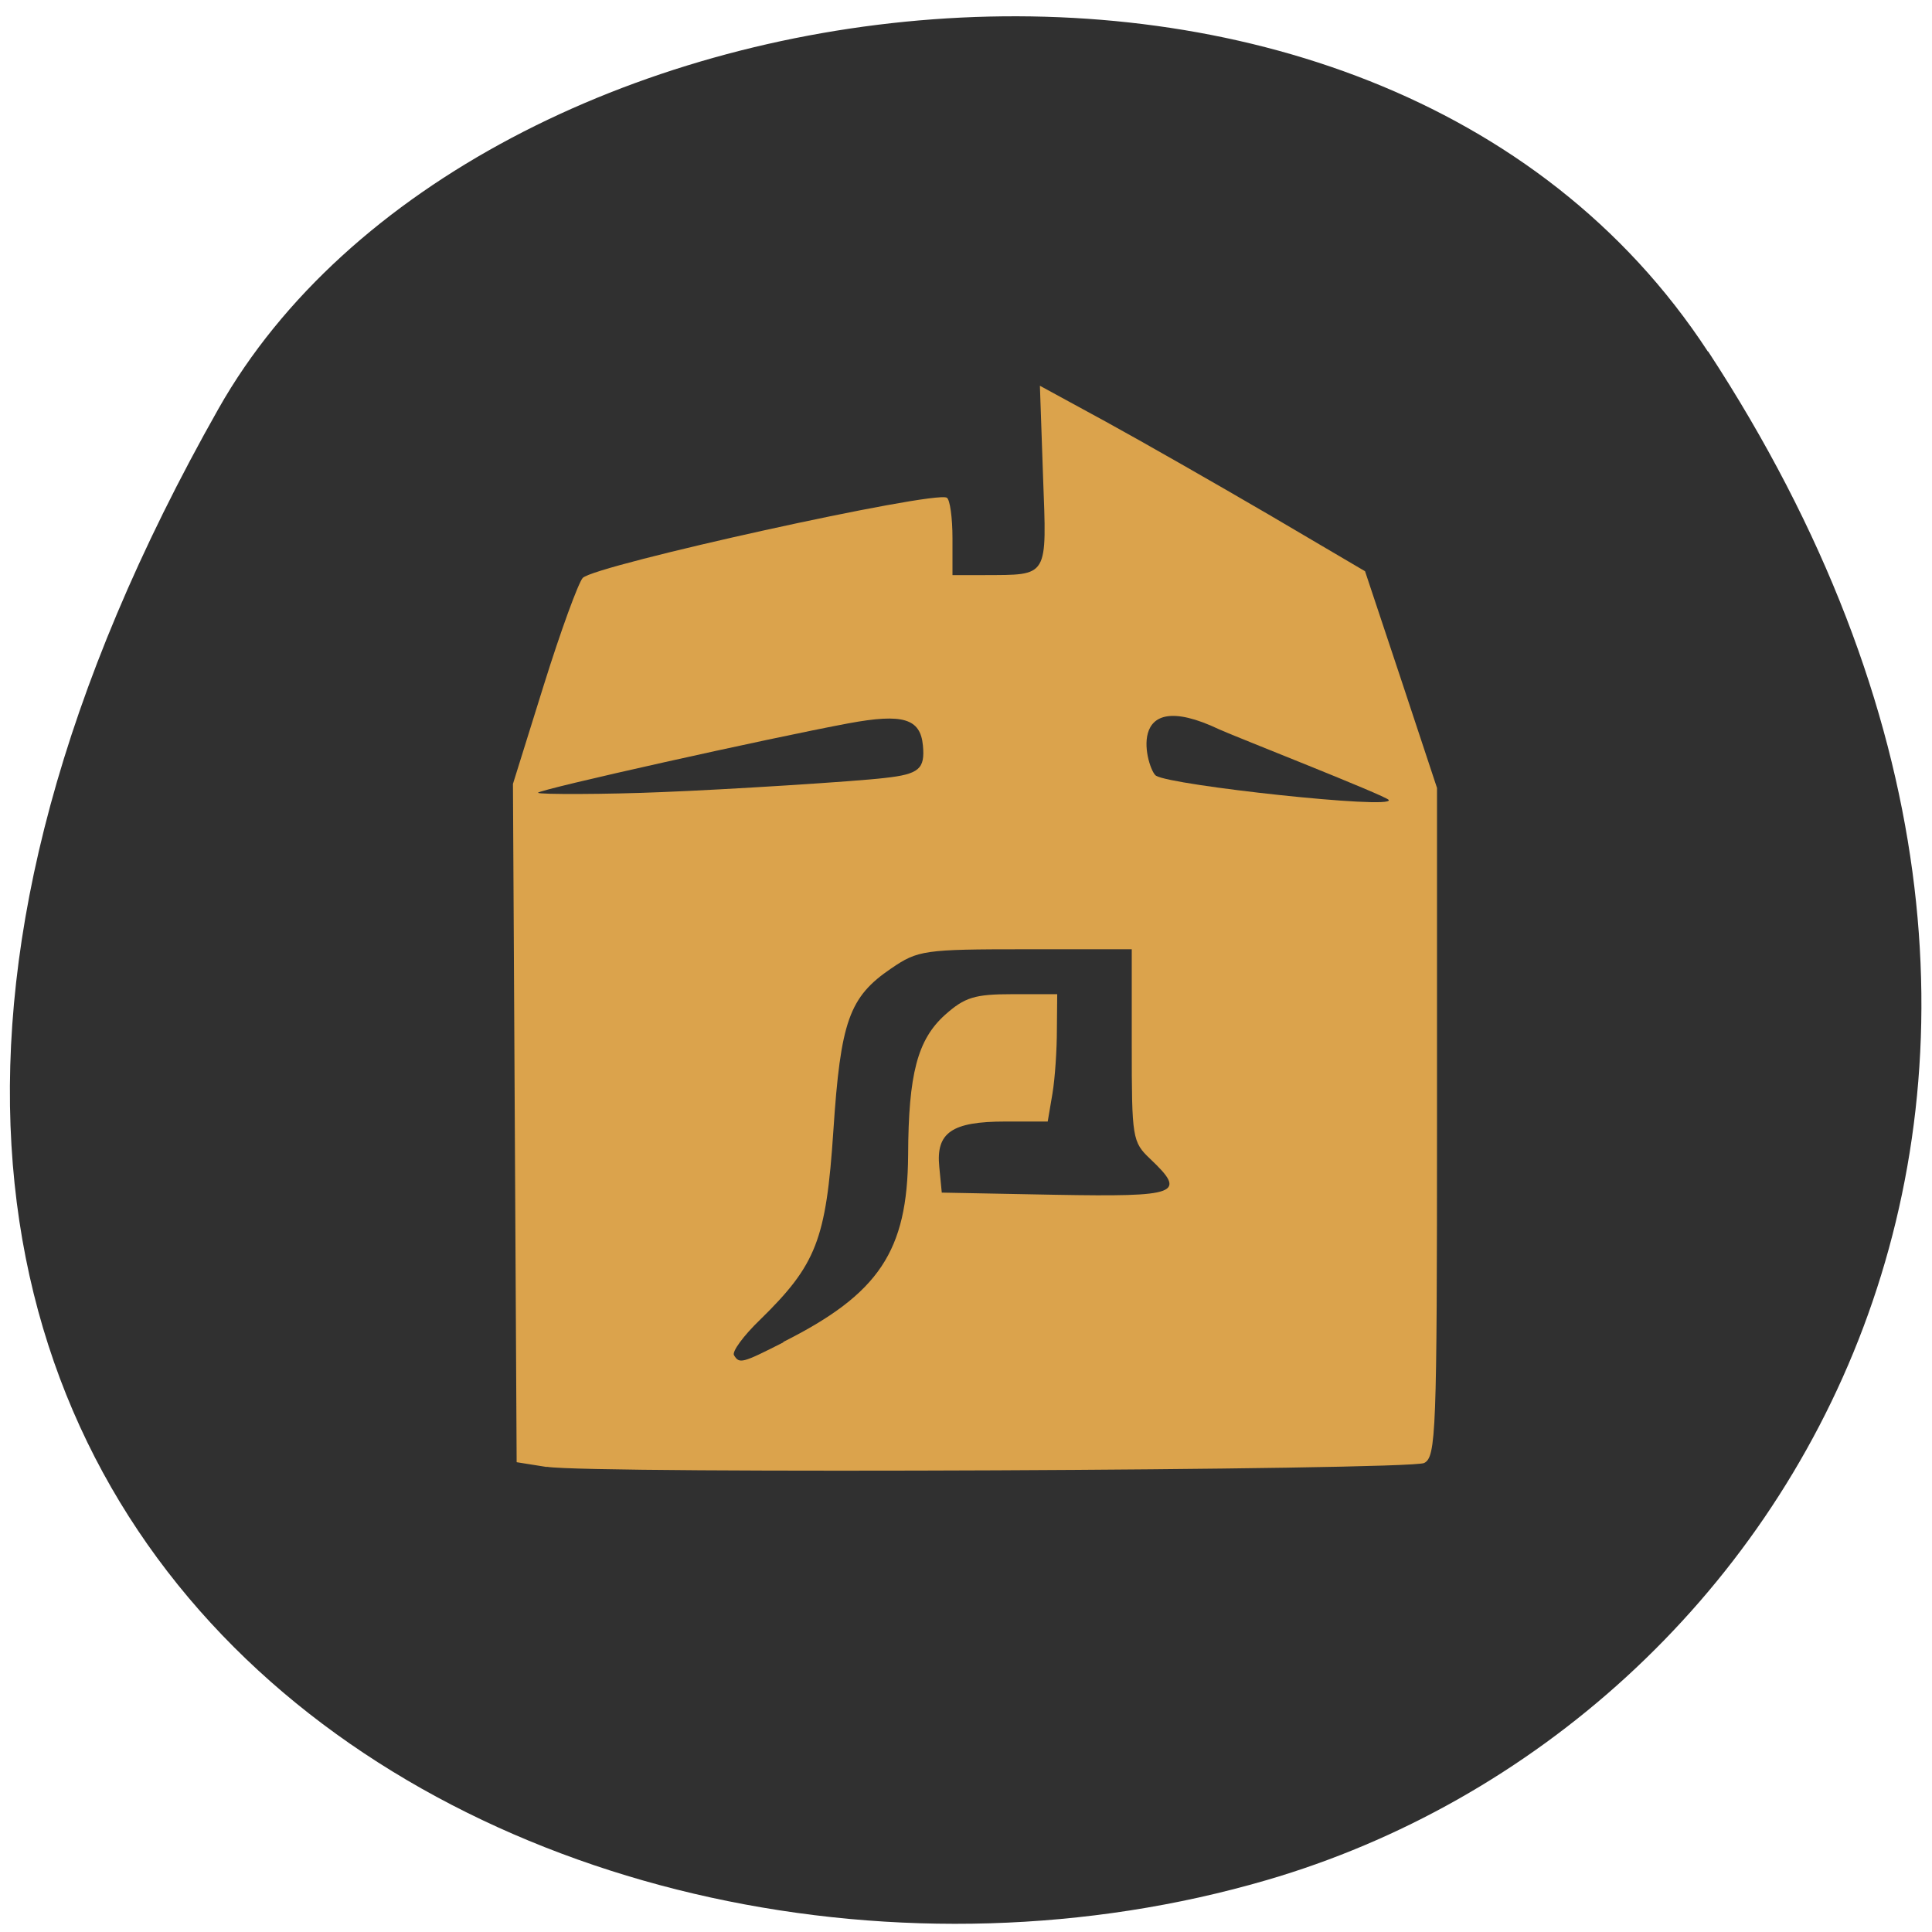 <svg xmlns="http://www.w3.org/2000/svg" viewBox="0 0 24 24"><path d="m 21.22 4.367 c 5.84 8.926 1.129 17.06 -5.484 18.988 c -8.898 2.598 -20.977 -4.223 -13.02 -18.281 c 3.164 -5.586 14.34 -7.07 18.5 -0.707" fill="#303030"/><path d="m 6.789 18.223 l -0.371 -0.059 l -0.023 -4.215 l -0.023 -4.211 l 0.383 -1.227 c 0.211 -0.676 0.43 -1.273 0.484 -1.332 c 0.156 -0.16 4.375 -1.09 4.523 -0.996 c 0.039 0.023 0.07 0.25 0.07 0.504 v 0.457 h 0.395 c 0.805 -0.004 0.777 0.043 0.73 -1.227 l -0.039 -1.125 l 0.824 0.449 c 0.449 0.246 1.359 0.766 2.02 1.152 l 1.195 0.703 l 0.449 1.348 l 0.445 1.344 v 4.156 c 0 3.863 -0.012 4.156 -0.16 4.23 c -0.195 0.09 -10.363 0.137 -10.898 0.047 m 2.937 -1.551 c 1.191 -0.598 1.543 -1.129 1.551 -2.32 c 0.004 -1.012 0.117 -1.434 0.457 -1.742 c 0.246 -0.219 0.367 -0.258 0.84 -0.258 h 0.555 l -0.004 0.441 c 0 0.246 -0.023 0.602 -0.055 0.793 l -0.059 0.348 h -0.527 c -0.664 0 -0.863 0.137 -0.82 0.563 l 0.031 0.32 l 1.41 0.027 c 1.535 0.027 1.637 -0.012 1.18 -0.445 c -0.223 -0.211 -0.23 -0.258 -0.23 -1.41 v -1.195 h -1.32 c -1.262 0 -1.336 0.012 -1.668 0.238 c -0.523 0.355 -0.629 0.656 -0.719 2.02 c -0.09 1.352 -0.211 1.66 -0.91 2.344 c -0.207 0.199 -0.352 0.398 -0.324 0.441 c 0.066 0.109 0.098 0.102 0.613 -0.16 m 7.52 -6.738 c -0.031 -0.051 -1.934 -0.797 -2.102 -0.875 c -1.215 -0.578 -0.895 0.508 -0.789 0.574 c 0.188 0.121 2.965 0.422 2.891 0.301" fill="#dba34c"/><path d="m 8.215 9.84 c 0.809 -0.031 2.422 -0.133 2.777 -0.176 c 0.426 -0.047 0.5 -0.113 0.473 -0.402 c -0.031 -0.336 -0.246 -0.402 -0.922 -0.277 c -0.969 0.18 -3.859 0.824 -3.859 0.863 c 0 0.023 0.879 0.02 1.531 -0.008" fill="#303030"/></svg>
